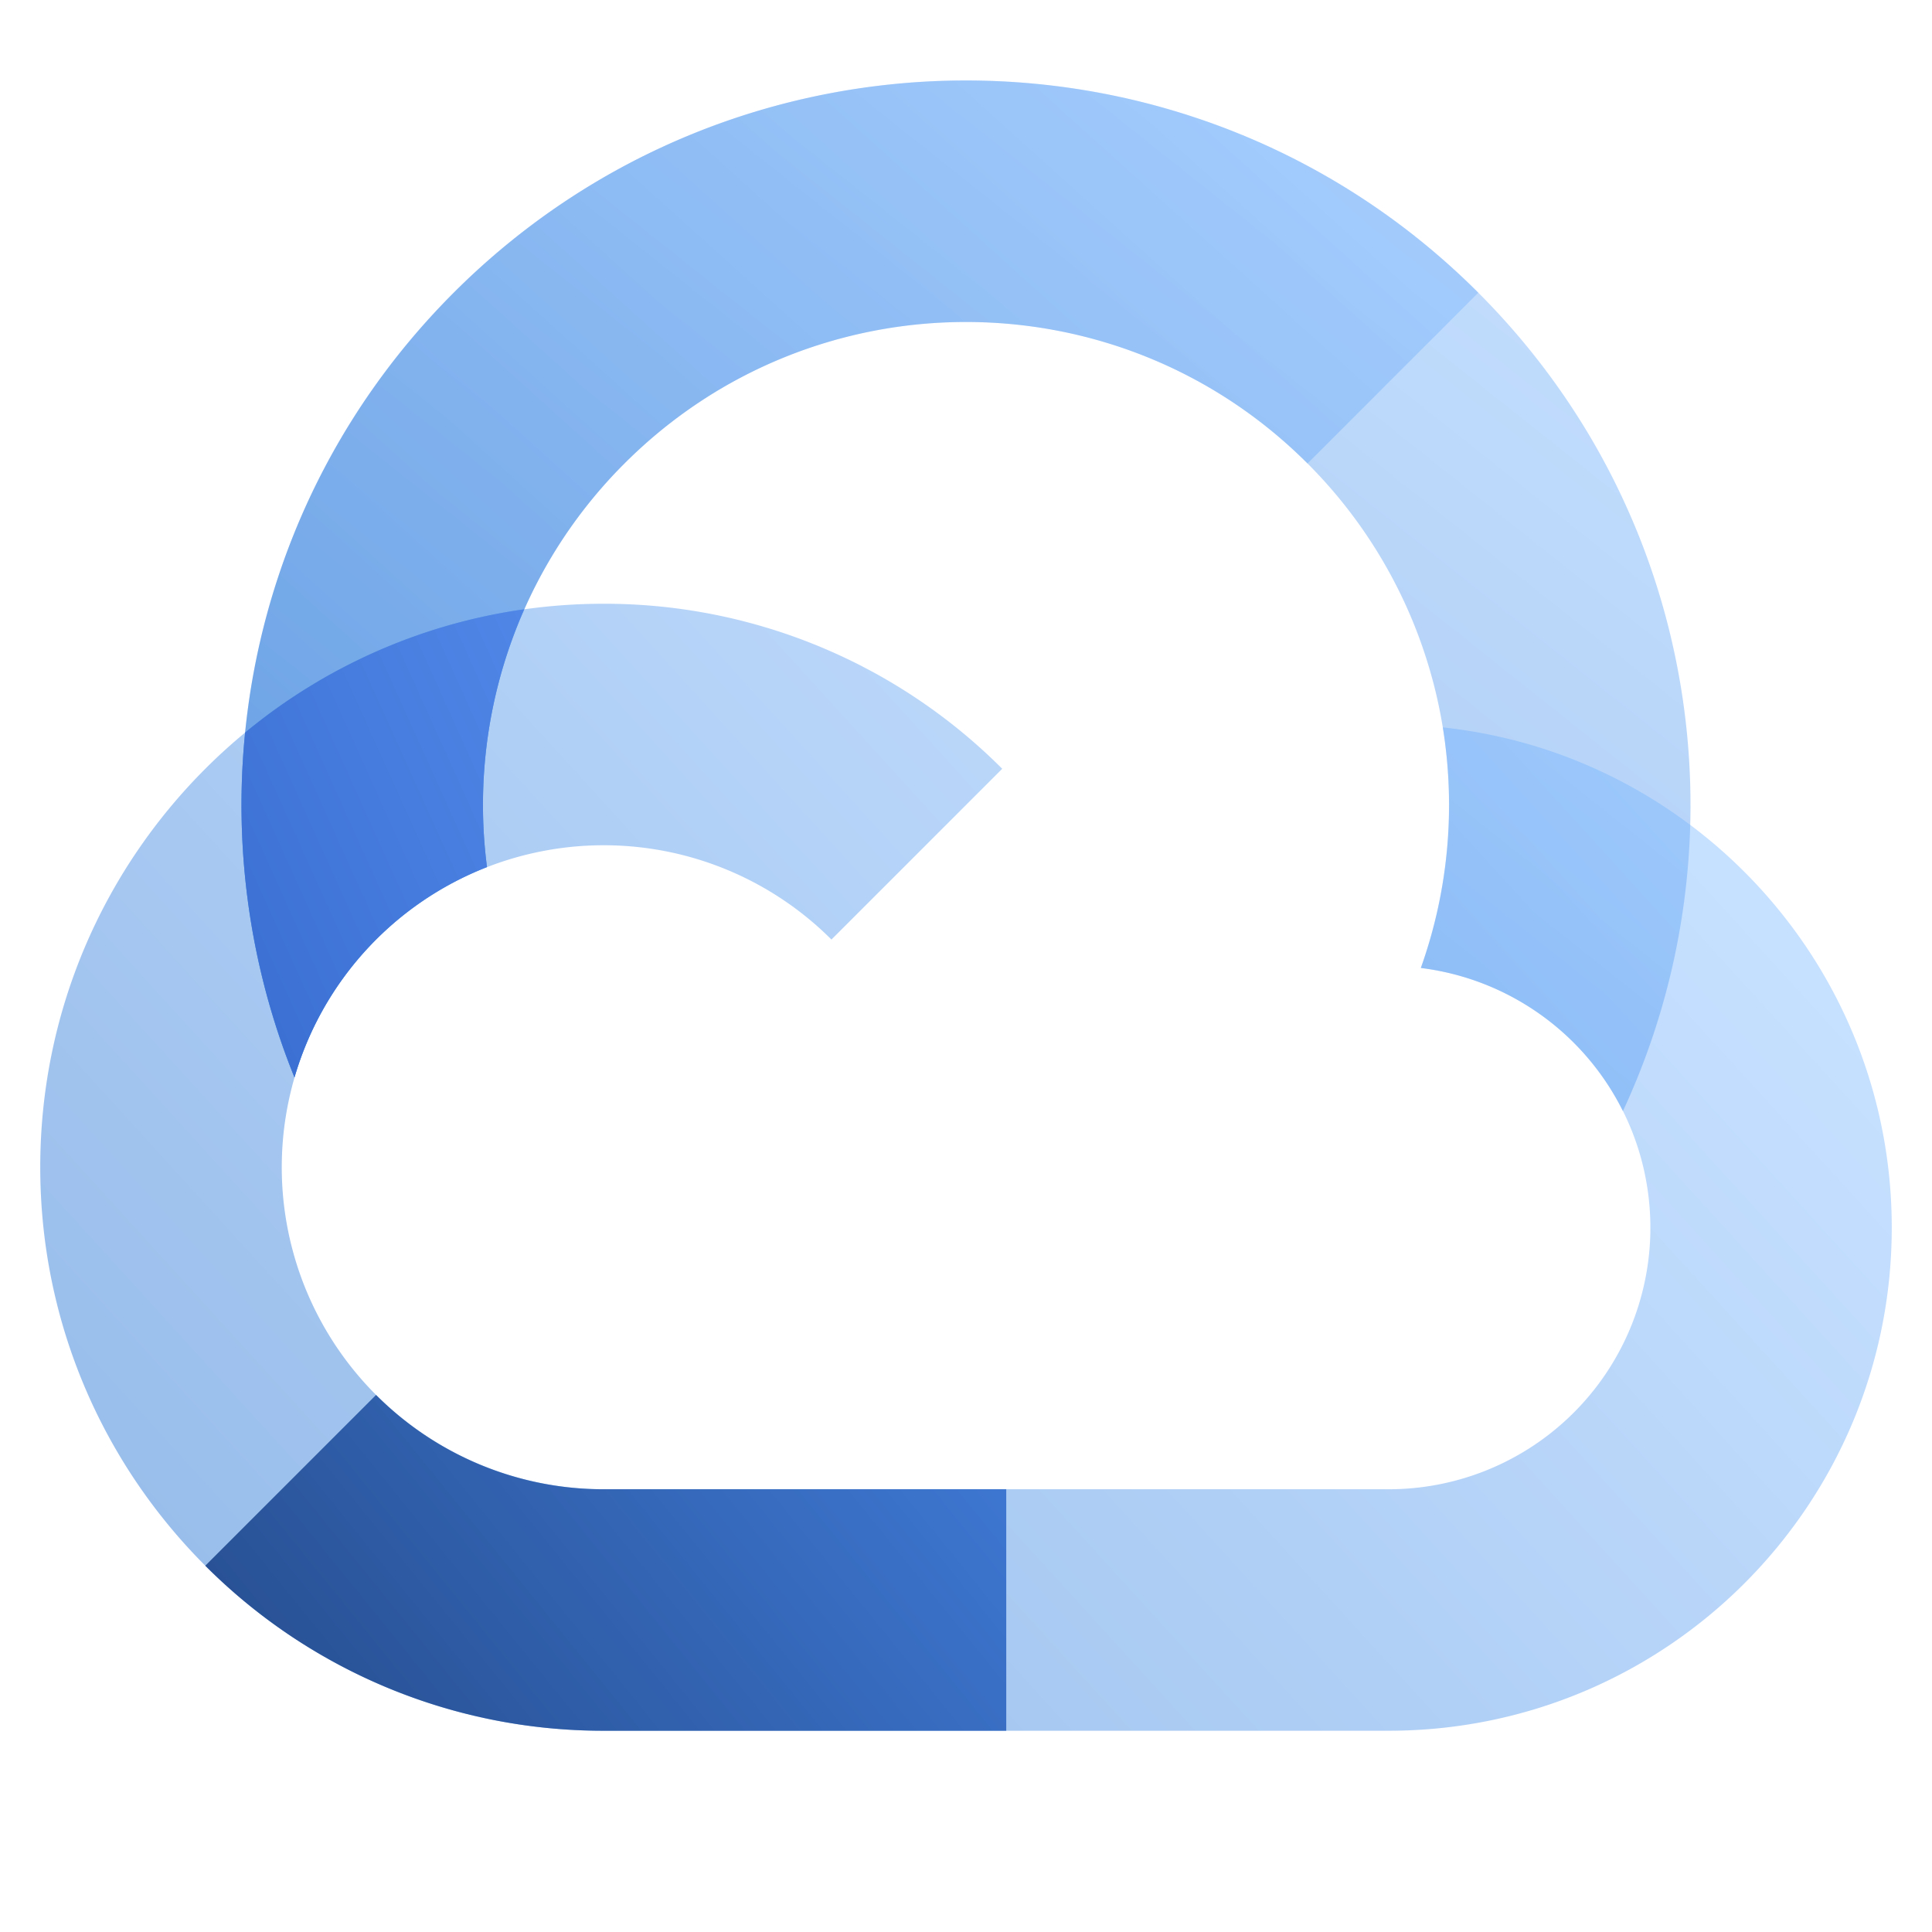 <svg width="48" height="48" fill="none" viewBox="0 0 48 48" xmlns="http://www.w3.org/2000/svg">
  <path fill="url(#prefix__a)" d="M40.32 27.604a6.505 6.505 0 0 0-5.02-3.555 12.001 12.001 0 0 0-2.815-12.534c-4.686-4.687-12.284-4.687-16.97 0a11.98 11.98 0 0 0-3.416 10.027 8.02 8.02 0 0 0-4.783 5.225c-2.633-6.499-1.314-14.224 3.956-19.495 7.03-7.03 18.427-7.03 25.456 0 5.498 5.498 6.696 13.67 3.593 20.332Z" opacity=".4"/>
  <path fill="url(#prefix__b)" d="M12.099 21.542a8.02 8.02 0 0 0-4.783 5.225c-2.633-6.499-1.314-14.224 3.956-19.495 7.03-7.03 18.427-7.03 25.456 0l-4.243 4.243c-4.686-4.687-12.284-4.687-16.97 0a11.98 11.98 0 0 0-3.416 10.027Z" opacity=".35"/>
  <path fill="url(#prefix__c)" d="M35.3 24.049a12.088 12.088 0 0 0 .546-5.977C42.116 18.742 47 24.052 47 30.5 47 37.404 41.404 43 34.5 43H15C7.268 43 1 36.732 1 29s6.268-14 14-14a13.96 13.96 0 0 1 9.9 4.1l-4.243 4.243A8 8 0 1 0 15 37h19.5a6.5 6.5 0 0 0 .8-12.951Z" opacity=".4"/>
  <path fill="url(#prefix__d)" d="M12.099 21.542a8.02 8.02 0 0 0-4.783 5.226A18.054 18.054 0 0 1 6.09 18.2a13.94 13.94 0 0 1 6.935-3.063 12.033 12.033 0 0 0-.926 6.404Z"/>
  <path fill="url(#prefix__e)" d="M25 37v6H15a13.956 13.956 0 0 1-9.9-4.1l4.243-4.243A7.975 7.975 0 0 0 15 37h10Z"/>
  <defs>
    <linearGradient id="prefix__a" x1="25.904" x2=".801" y1="-8.094" y2="23.469" gradientUnits="userSpaceOnUse">
      <stop stop-color="#70B1FF"/>
      <stop offset="1" stop-color="#005CCD"/>
    </linearGradient>
    <linearGradient id="prefix__b" x1="22.989" x2="-1.8" y1="-7.764" y2="19.737" gradientUnits="userSpaceOnUse">
      <stop stop-color="#70B1FF"/>
      <stop offset="1" stop-color="#005CCD"/>
    </linearGradient>
    <linearGradient id="prefix__c" x1="35.596" x2="6.233" y1="14.255" y2="41.022" gradientUnits="userSpaceOnUse">
      <stop stop-color="#70B1FF"/>
      <stop offset="1" stop-color="#005CCD"/>
    </linearGradient>
    <linearGradient id="prefix__d" x1="10.402" x2="1.309" y1="9.323" y2="13.426" gradientUnits="userSpaceOnUse">
      <stop stop-color="#5087E7"/>
      <stop offset="1" stop-color="#3C71D3"/>
    </linearGradient>
    <linearGradient id="prefix__e" x1="8.477" x2="21.884" y1="43" y2="32.148" gradientUnits="userSpaceOnUse">
      <stop stop-color="#295296"/>
      <stop offset="1" stop-color="#3E78D3"/>
    </linearGradient>
  </defs>
</svg>
